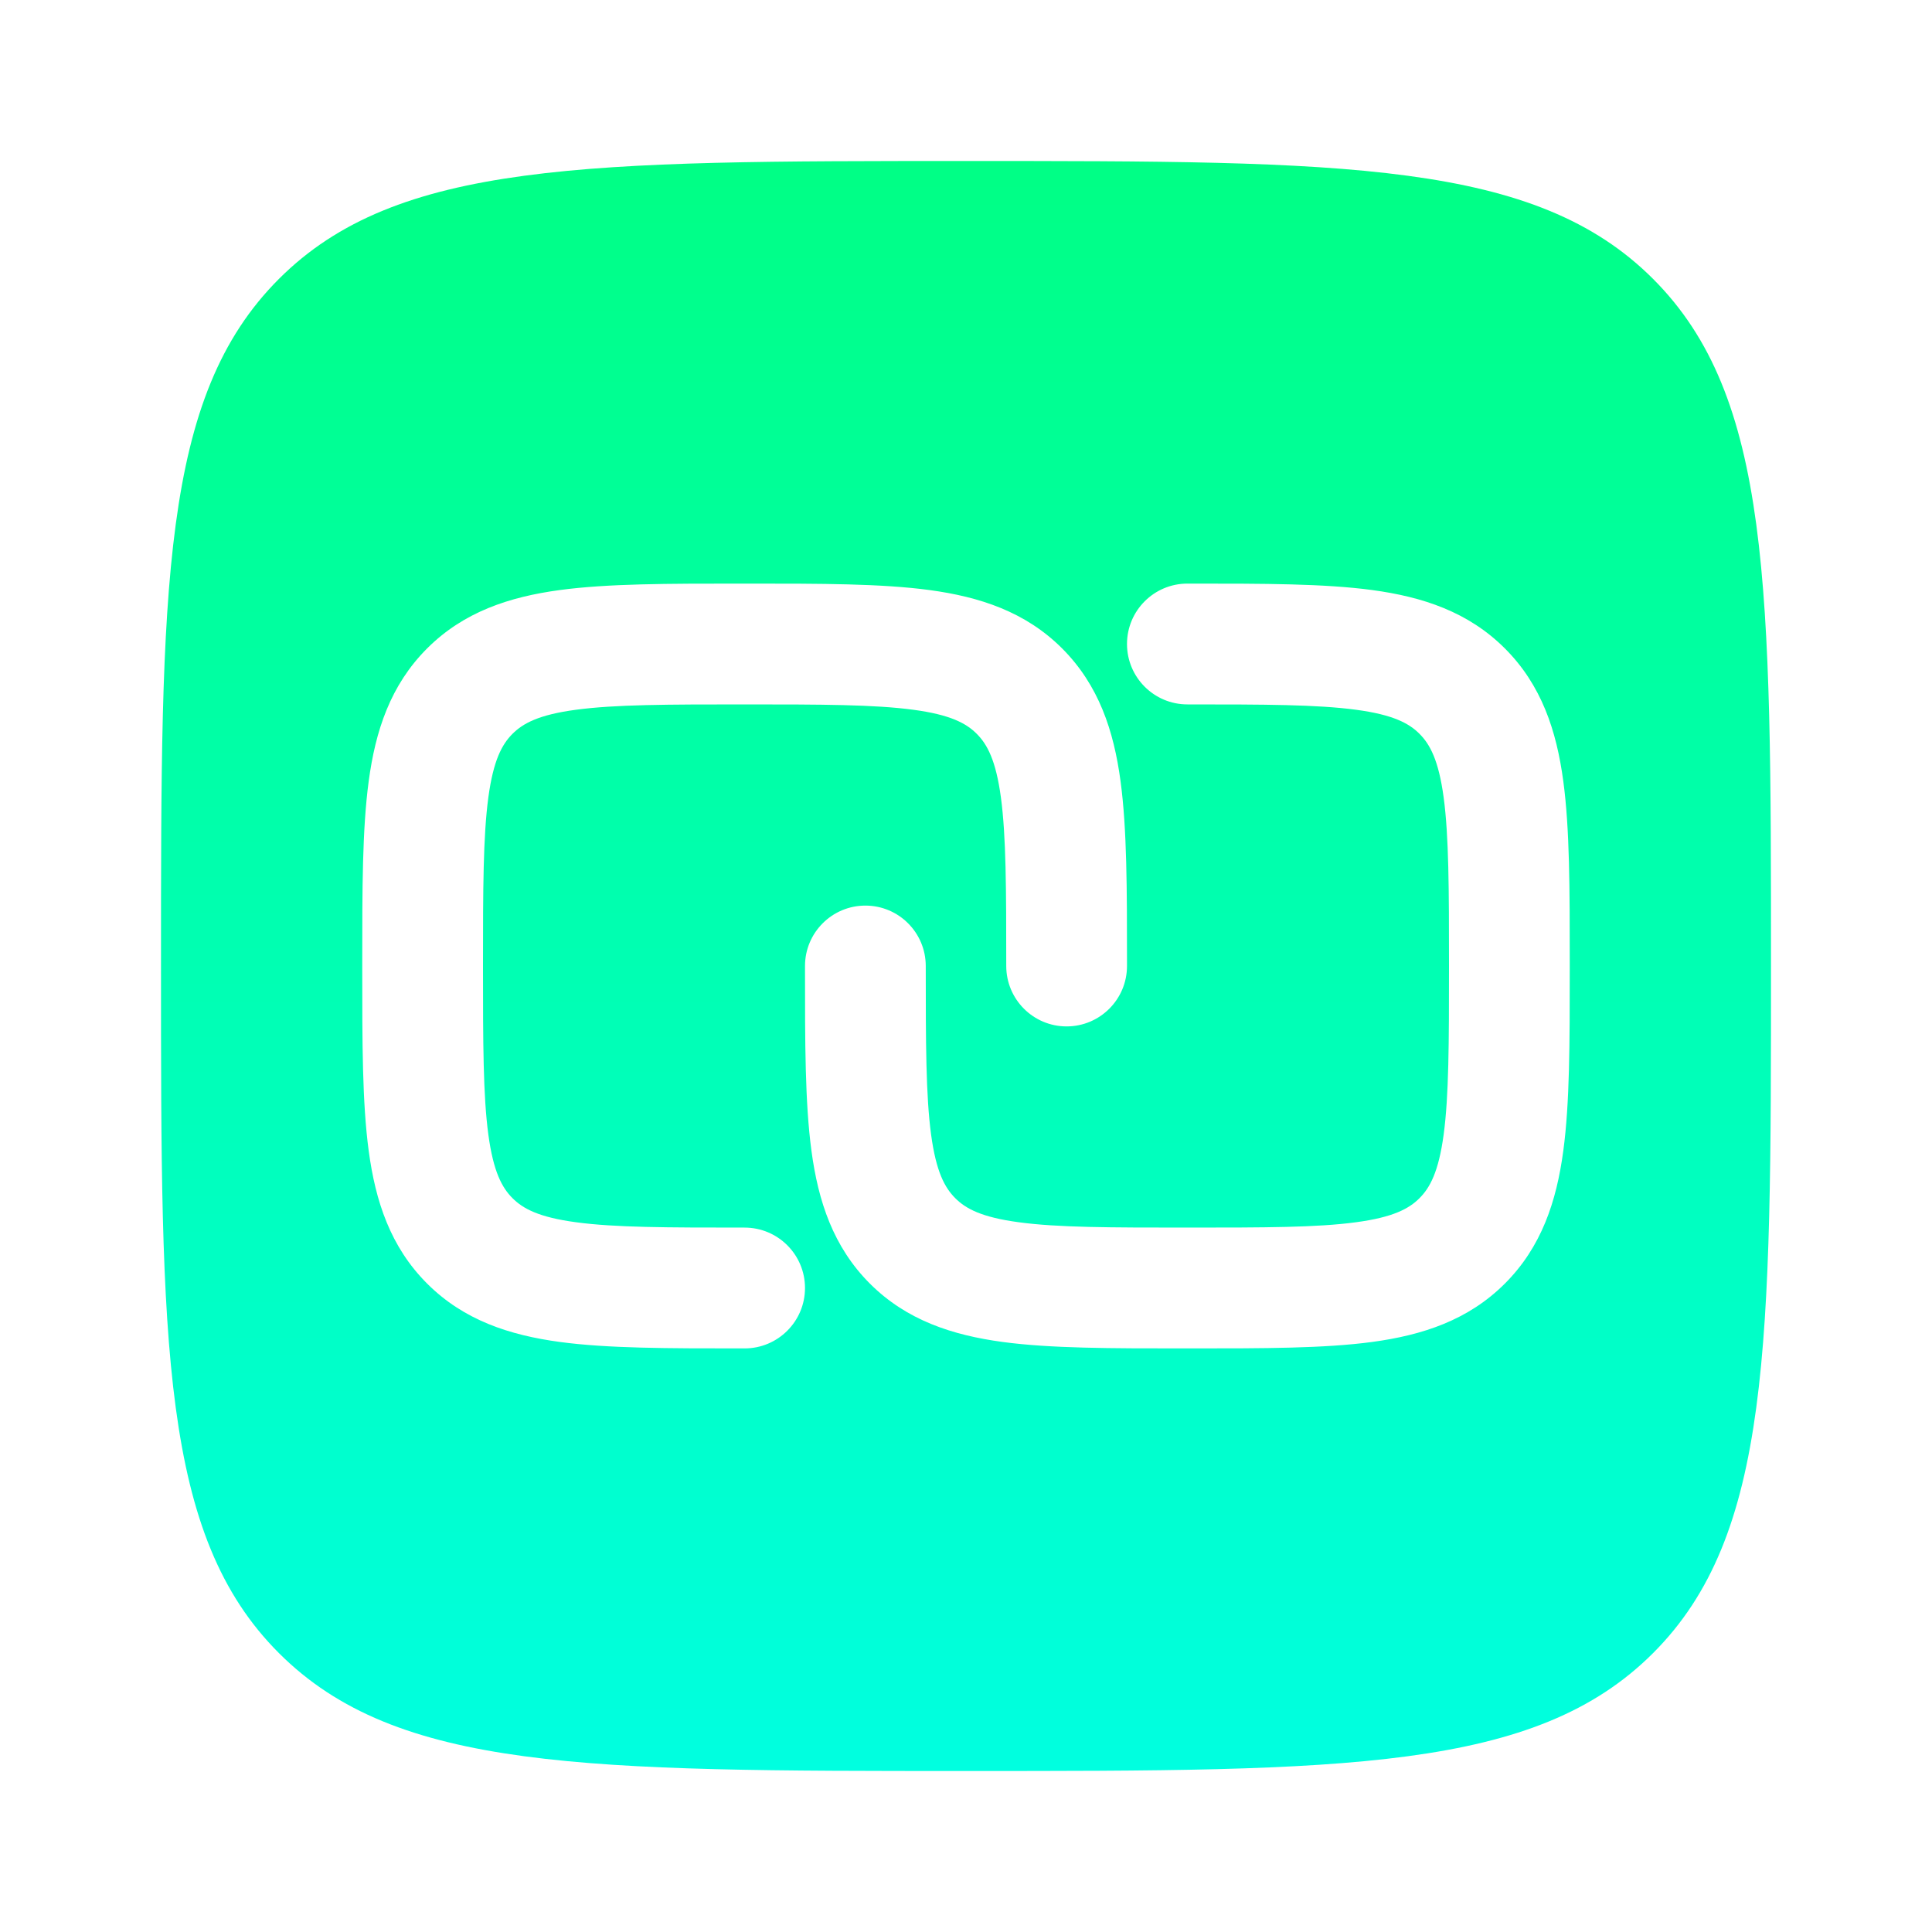 <svg width="30" height="30" viewBox="0 0 30 30" fill="none" xmlns="http://www.w3.org/2000/svg">
<path fill-rule="evenodd" clip-rule="evenodd" d="M15 27.5C9.107 27.5 6.161 27.5 4.331 25.669C2.5 23.839 2.5 20.892 2.5 15C2.5 9.107 2.5 6.161 4.331 4.331C6.161 2.5 9.107 2.5 15 2.5C20.892 2.5 23.839 2.5 25.669 4.331C27.5 6.161 27.5 9.107 27.5 15C27.5 20.892 27.5 23.839 25.669 25.669C23.839 27.5 20.892 27.5 15 27.5ZM11.498 9.062H11.627C12.751 9.062 13.687 9.062 14.431 9.162C15.215 9.268 15.924 9.5 16.493 10.069C17.062 10.639 17.295 11.347 17.4 12.132C17.5 12.875 17.5 13.812 17.5 14.935V15C17.5 15.518 17.08 15.938 16.562 15.938C16.045 15.938 15.625 15.518 15.625 15C15.625 13.795 15.623 12.986 15.542 12.382C15.464 11.805 15.33 11.558 15.167 11.395C15.005 11.232 14.758 11.098 14.181 11.021C13.577 10.94 12.768 10.938 11.562 10.938C10.357 10.938 9.548 10.94 8.944 11.021C8.367 11.098 8.121 11.232 7.958 11.395C7.795 11.558 7.661 11.805 7.583 12.382C7.502 12.986 7.5 13.795 7.5 15C7.5 16.205 7.502 17.015 7.583 17.618C7.661 18.195 7.795 18.442 7.958 18.605C8.121 18.768 8.367 18.902 8.944 18.979C9.548 19.061 10.357 19.062 11.562 19.062C12.08 19.062 12.5 19.482 12.5 20C12.5 20.518 12.08 20.938 11.562 20.938H11.498C10.374 20.938 9.438 20.938 8.694 20.838C7.91 20.732 7.201 20.5 6.632 19.931C6.062 19.361 5.83 18.653 5.725 17.868C5.625 17.125 5.625 16.188 5.625 15.065V14.935C5.625 13.812 5.625 12.875 5.725 12.132C5.83 11.347 6.062 10.639 6.632 10.069C7.201 9.5 7.91 9.268 8.694 9.162C9.438 9.062 10.374 9.062 11.498 9.062ZM21.056 11.021C20.452 10.94 19.642 10.938 18.438 10.938C17.92 10.938 17.5 10.518 17.5 10C17.5 9.482 17.92 9.062 18.438 9.062H18.503C19.626 9.062 20.562 9.062 21.306 9.162C22.09 9.268 22.799 9.5 23.368 10.069C23.938 10.639 24.17 11.347 24.275 12.132C24.375 12.875 24.375 13.812 24.375 14.935V15.065C24.375 16.188 24.375 17.125 24.275 17.868C24.17 18.653 23.938 19.361 23.368 19.931C22.799 20.5 22.09 20.732 21.306 20.838C20.562 20.938 19.626 20.938 18.503 20.938H18.372C17.249 20.938 16.313 20.938 15.569 20.838C14.785 20.732 14.076 20.5 13.507 19.931C12.938 19.361 12.705 18.653 12.6 17.868C12.5 17.125 12.5 16.188 12.5 15.065V15C12.5 14.482 12.92 14.062 13.438 14.062C13.955 14.062 14.375 14.482 14.375 15C14.375 16.205 14.377 17.015 14.458 17.618C14.536 18.195 14.67 18.442 14.833 18.605C14.995 18.768 15.242 18.902 15.819 18.979C16.423 19.061 17.233 19.062 18.438 19.062C19.642 19.062 20.452 19.061 21.056 18.979C21.633 18.902 21.88 18.768 22.042 18.605C22.205 18.442 22.339 18.195 22.417 17.618C22.498 17.015 22.5 16.205 22.5 15C22.5 13.795 22.498 12.986 22.417 12.382C22.339 11.805 22.205 11.558 22.042 11.395C21.88 11.232 21.633 11.098 21.056 11.021Z" fill="url(#paint0_linear_78_7377)"/>
<defs>
<linearGradient id="paint0_linear_78_7377" x1="15" y1="2.5" x2="15" y2="27.5" gradientUnits="userSpaceOnUse">
<stop stop-color="#00FF85"/>
<stop offset="1" stop-color="#00FFE0"/>
</linearGradient>
</defs>
</svg>
